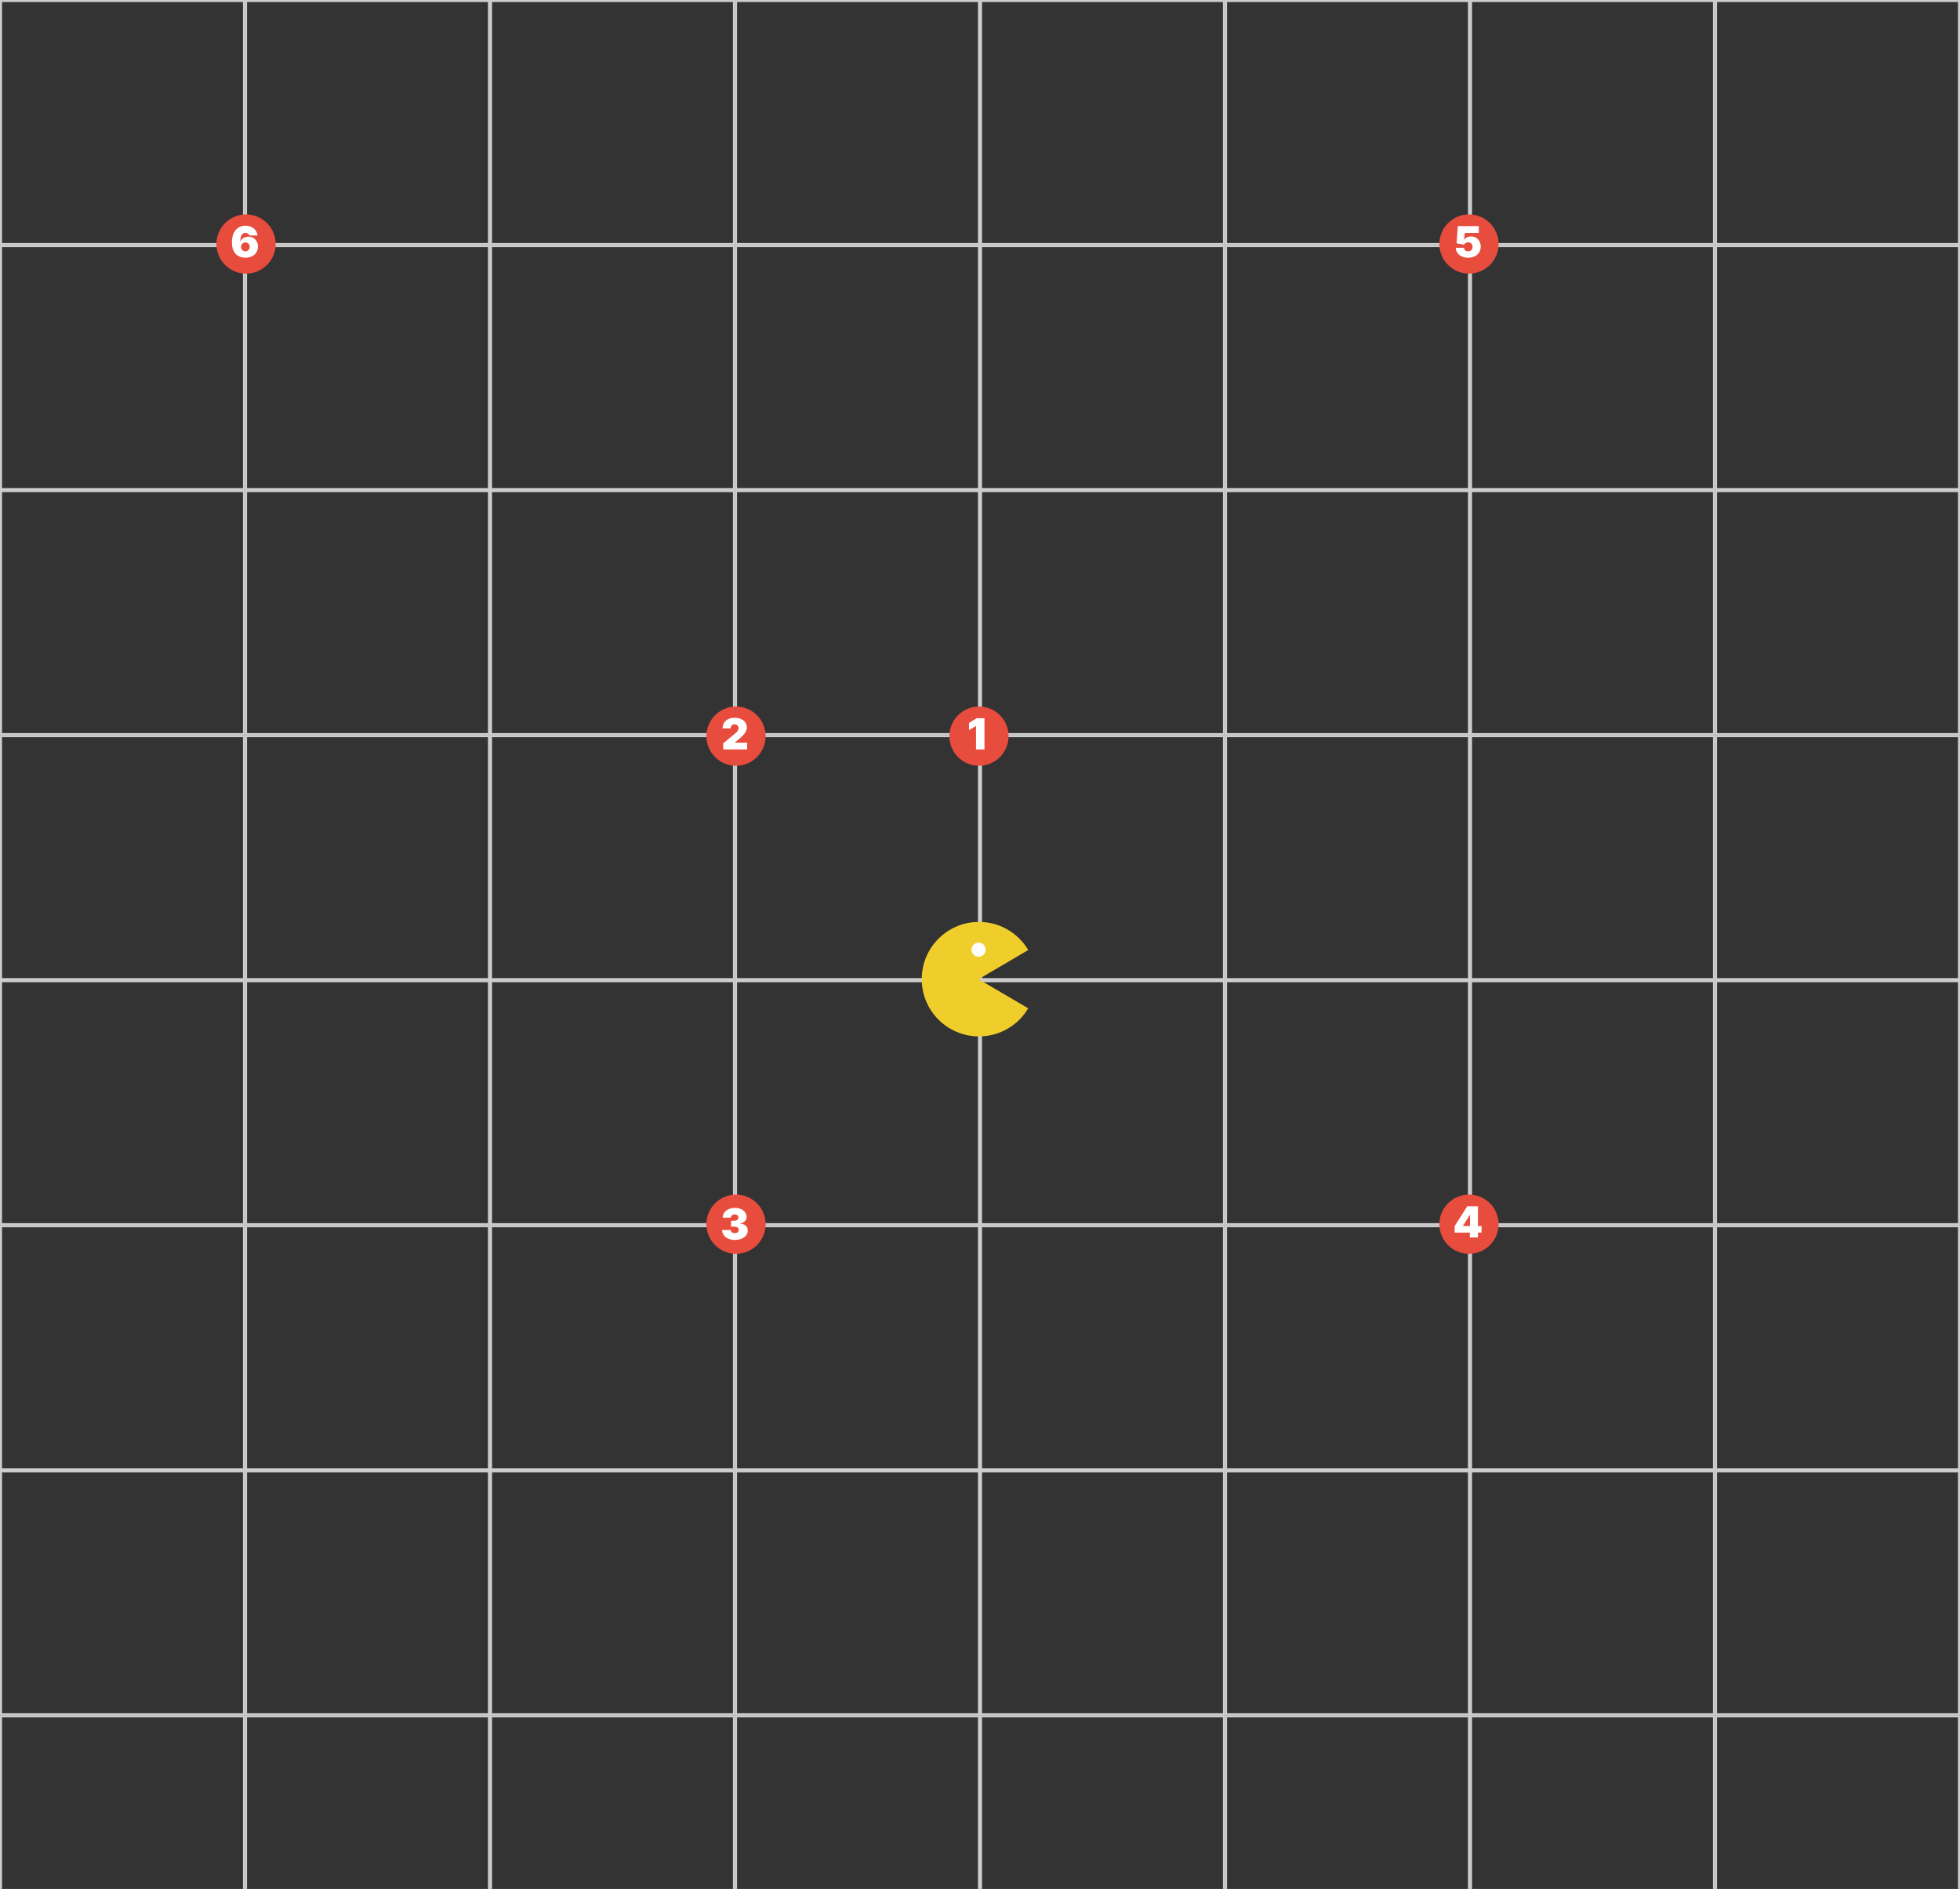 <svg width="960" height="925" viewBox="0 0 960 925" fill="none" xmlns="http://www.w3.org/2000/svg">
<rect x="0" y="0" width="960" height="925" fill="#808080" stroke="none"/>
<rect x="0.5" y="0.5" width="119" height="119" fill="#333333" stroke="#CDCDCD"/>
<rect x="0.5" y="120.5" width="119" height="119" fill="#333333" stroke="#CDCDCD"/>
<rect x="0.5" y="240.5" width="119" height="119" fill="#333333" stroke="#CDCDCD"/>
<rect x="0.5" y="360.5" width="119" height="119" fill="#333333" stroke="#CDCDCD"/>
<rect x="0.5" y="480.5" width="119" height="119" fill="#333333" stroke="#CDCDCD"/>
<rect x="0.5" y="600.5" width="119" height="119" fill="#333333" stroke="#CDCDCD"/>
<rect x="0.5" y="720.5" width="119" height="119" fill="#333333" stroke="#CDCDCD"/>
<rect x="0.5" y="840.5" width="119" height="119" fill="#333333" stroke="#CDCDCD"/>
<rect x="480.5" y="0.5" width="119" height="119" fill="#333333" stroke="#CDCDCD"/>
<rect x="480.5" y="120.5" width="119" height="119" fill="#333333" stroke="#CDCDCD"/>
<rect x="480.5" y="240.5" width="119" height="119" fill="#333333" stroke="#CDCDCD"/>
<rect x="480.5" y="360.5" width="119" height="119" fill="#333333" stroke="#CDCDCD"/>
<rect x="480.5" y="480.5" width="119" height="119" fill="#333333" stroke="#CDCDCD"/>
<rect x="480.5" y="600.5" width="119" height="119" fill="#333333" stroke="#CDCDCD"/>
<rect x="480.5" y="720.5" width="119" height="119" fill="#333333" stroke="#CDCDCD"/>
<rect x="480.5" y="840.5" width="119" height="119" fill="#333333" stroke="#CDCDCD"/>
<rect x="240.5" y="0.5" width="119" height="119" fill="#333333" stroke="#CDCDCD"/>
<rect x="240.5" y="120.5" width="119" height="119" fill="#333333" stroke="#CDCDCD"/>
<rect x="240.5" y="240.5" width="119" height="119" fill="#333333" stroke="#CDCDCD"/>
<rect x="240.5" y="360.5" width="119" height="119" fill="#333333" stroke="#CDCDCD"/>
<rect x="240.5" y="480.5" width="119" height="119" fill="#333333" stroke="#CDCDCD"/>
<rect x="240.5" y="600.5" width="119" height="119" fill="#333333" stroke="#CDCDCD"/>
<rect x="240.5" y="720.5" width="119" height="119" fill="#333333" stroke="#CDCDCD"/>
<rect x="240.5" y="840.5" width="119" height="119" fill="#333333" stroke="#CDCDCD"/>
<rect x="720.5" y="0.5" width="119" height="119" fill="#333333" stroke="#CDCDCD"/>
<rect x="720.5" y="120.5" width="119" height="119" fill="#333333" stroke="#CDCDCD"/>
<rect x="720.5" y="240.5" width="119" height="119" fill="#333333" stroke="#CDCDCD"/>
<rect x="720.5" y="360.5" width="119" height="119" fill="#333333" stroke="#CDCDCD"/>
<rect x="720.5" y="480.5" width="119" height="119" fill="#333333" stroke="#CDCDCD"/>
<rect x="720.5" y="600.5" width="119" height="119" fill="#333333" stroke="#CDCDCD"/>
<rect x="720.5" y="720.5" width="119" height="119" fill="#333333" stroke="#CDCDCD"/>
<rect x="720.5" y="840.5" width="119" height="119" fill="#333333" stroke="#CDCDCD"/>
<rect x="120.5" y="0.5" width="119" height="119" fill="#333333" stroke="#CDCDCD"/>
<rect x="120.5" y="120.5" width="119" height="119" fill="#333333" stroke="#CDCDCD"/>
<rect x="120.5" y="240.5" width="119" height="119" fill="#333333" stroke="#CDCDCD"/>
<rect x="120.5" y="360.5" width="119" height="119" fill="#333333" stroke="#CDCDCD"/>
<rect x="120.5" y="480.5" width="119" height="119" fill="#333333" stroke="#CDCDCD"/>
<rect x="120.5" y="720.5" width="119" height="119" fill="#333333" stroke="#CDCDCD"/>
<rect x="120.5" y="840.5" width="119" height="119" fill="#333333" stroke="#CDCDCD"/>
<rect x="600.5" y="0.5" width="119" height="119" fill="#333333" stroke="#CDCDCD"/>
<rect x="600.5" y="120.5" width="119" height="119" fill="#333333" stroke="#CDCDCD"/>
<rect x="600.5" y="240.5" width="119" height="119" fill="#333333" stroke="#CDCDCD"/>
<rect x="600.5" y="360.5" width="119" height="119" fill="#333333" stroke="#CDCDCD"/>
<rect x="600.5" y="480.5" width="119" height="119" fill="#333333" stroke="#CDCDCD"/>
<rect x="600.5" y="600.5" width="119" height="119" fill="#333333" stroke="#CDCDCD"/>
<rect x="600.5" y="720.5" width="119" height="119" fill="#333333" stroke="#CDCDCD"/>
<rect x="600.5" y="840.5" width="119" height="119" fill="#333333" stroke="#CDCDCD"/>
<rect x="360.5" y="0.5" width="119" height="119" fill="#333333" stroke="#CDCDCD"/>
<rect x="360.5" y="120.5" width="119" height="119" fill="#333333" stroke="#CDCDCD"/>
<rect x="360.5" y="240.5" width="119" height="119" fill="#333333" stroke="#CDCDCD"/>
<rect x="360.5" y="360.5" width="119" height="119" fill="#333333" stroke="#CDCDCD"/>
<rect x="360.5" y="480.5" width="119" height="119" fill="#333333" stroke="#CDCDCD"/>
<rect x="360.5" y="600.5" width="119" height="119" fill="#333333" stroke="#CDCDCD"/>
<rect x="360.5" y="720.5" width="119" height="119" fill="#333333" stroke="#CDCDCD"/>
<rect x="360.5" y="840.5" width="119" height="119" fill="#333333" stroke="#CDCDCD"/>
<rect x="840.5" y="0.5" width="119" height="119" fill="#333333" stroke="#CDCDCD"/>
<rect x="840.5" y="120.5" width="119" height="119" fill="#333333" stroke="#CDCDCD"/>
<rect x="840.5" y="240.5" width="119" height="119" fill="#333333" stroke="#CDCDCD"/>
<rect x="840.5" y="360.5" width="119" height="119" fill="#333333" stroke="#CDCDCD"/>
<rect x="840.5" y="480.5" width="119" height="119" fill="#333333" stroke="#CDCDCD"/>
<rect x="840.5" y="600.5" width="119" height="119" fill="#333333" stroke="#CDCDCD"/>
<rect x="840.5" y="720.5" width="119" height="119" fill="#333333" stroke="#CDCDCD"/>
<rect x="840.5" y="840.5" width="119" height="119" fill="#333333" stroke="#CDCDCD"/>
<path d="M239.5 600.5V719.5H120.5V600.5H239.5Z" fill="#333333" stroke="#CDCDCD"/>
<circle cx="120.5" cy="119.5" r="14.5" fill="#E74C3C"/>
<path d="M120.21 126.209C119.32 126.209 118.475 126.07 117.674 125.791C116.879 125.508 116.173 125.063 115.556 124.456C114.94 123.85 114.455 123.059 114.102 122.085C113.754 121.11 113.583 119.93 113.588 118.543C113.593 117.305 113.752 116.191 114.065 115.202C114.383 114.212 114.833 113.37 115.415 112.674C116.001 111.978 116.702 111.446 117.518 111.078C118.333 110.705 119.24 110.518 120.24 110.518C121.363 110.518 122.352 110.735 123.208 111.167C124.063 111.6 124.744 112.179 125.251 112.905C125.763 113.626 126.061 114.421 126.146 115.291H122.059C121.965 114.859 121.746 114.543 121.403 114.344C121.065 114.14 120.677 114.038 120.24 114.038C119.37 114.038 118.731 114.416 118.323 115.172C117.92 115.928 117.714 116.922 117.704 118.155H117.794C117.987 117.687 118.281 117.287 118.674 116.954C119.066 116.621 119.524 116.365 120.046 116.186C120.568 116.007 121.12 115.918 121.701 115.918C122.626 115.918 123.434 116.126 124.125 116.544C124.821 116.962 125.363 117.533 125.751 118.259C126.138 118.985 126.33 119.815 126.325 120.75C126.33 121.844 126.071 122.801 125.549 123.621C125.032 124.441 124.314 125.078 123.394 125.53C122.474 125.983 121.413 126.209 120.21 126.209ZM120.18 123.077C120.593 123.077 120.958 122.982 121.276 122.793C121.599 122.604 121.85 122.346 122.029 122.018C122.213 121.69 122.303 121.317 122.298 120.899C122.303 120.477 122.213 120.104 122.029 119.781C121.85 119.452 121.599 119.194 121.276 119.005C120.958 118.816 120.593 118.722 120.18 118.722C119.877 118.722 119.596 118.776 119.337 118.886C119.084 118.99 118.862 119.142 118.674 119.341C118.485 119.534 118.335 119.766 118.226 120.034C118.122 120.298 118.067 120.586 118.062 120.899C118.067 121.317 118.161 121.69 118.345 122.018C118.529 122.346 118.78 122.604 119.099 122.793C119.417 122.982 119.777 123.077 120.18 123.077Z" fill="white"/>
<circle cx="719.5" cy="119.5" r="14.5" fill="#E74C3C"/>
<path d="M719.105 126.209C717.932 126.209 716.89 126.002 715.981 125.59C715.076 125.172 714.362 124.598 713.84 123.867C713.323 123.136 713.06 122.296 713.05 121.347H717.077C717.092 121.874 717.296 122.294 717.688 122.607C718.086 122.92 718.558 123.077 719.105 123.077C719.528 123.077 719.901 122.987 720.224 122.808C720.547 122.624 720.801 122.366 720.985 122.033C721.169 121.7 721.258 121.312 721.253 120.869C721.258 120.422 721.169 120.034 720.985 119.706C720.801 119.373 720.547 119.117 720.224 118.938C719.901 118.754 719.528 118.662 719.105 118.662C718.668 118.662 718.263 118.769 717.89 118.983C717.522 119.191 717.251 119.482 717.077 119.855L713.438 119.139L714.034 110.727H724.296V114.038H717.435L717.137 117.409H717.226C717.465 116.947 717.877 116.564 718.464 116.261C719.051 115.952 719.732 115.798 720.507 115.798C721.417 115.798 722.227 116.01 722.938 116.432C723.654 116.855 724.219 117.439 724.631 118.185C725.049 118.925 725.255 119.781 725.25 120.75C725.255 121.814 725.002 122.759 724.49 123.584C723.982 124.404 723.269 125.048 722.349 125.515C721.43 125.978 720.348 126.209 719.105 126.209Z" fill="white"/>
<circle cx="719.5" cy="599.5" r="14.5" fill="#E74C3C"/>
<path d="M712.492 603.614V600.392L718.637 590.727H721.561V595.023H719.89L716.579 600.273V600.392H725.647V603.614H712.492ZM719.92 606V602.629L720.01 601.227V590.727H723.887V606H719.92Z" fill="white"/>
<circle cx="360.5" cy="599.5" r="14.5" fill="#E74C3C"/>
<path d="M359.895 607.209C358.692 607.209 357.623 607.002 356.688 606.59C355.758 606.172 355.027 605.598 354.496 604.867C353.964 604.136 353.695 603.296 353.69 602.347H357.866C357.871 602.64 357.961 602.903 358.135 603.137C358.314 603.366 358.557 603.545 358.866 603.674C359.174 603.803 359.527 603.868 359.924 603.868C360.307 603.868 360.645 603.801 360.939 603.667C361.232 603.527 361.461 603.336 361.625 603.092C361.789 602.849 361.868 602.57 361.863 602.257C361.868 601.949 361.774 601.675 361.58 601.437C361.391 601.198 361.125 601.012 360.782 600.877C360.439 600.743 360.044 600.676 359.596 600.676H358.045V597.812H359.596C360.009 597.812 360.372 597.745 360.685 597.611C361.003 597.477 361.249 597.29 361.423 597.052C361.602 596.813 361.689 596.54 361.684 596.232C361.689 595.933 361.617 595.67 361.468 595.441C361.319 595.212 361.11 595.033 360.842 594.904C360.578 594.775 360.273 594.71 359.924 594.71C359.547 594.71 359.209 594.777 358.91 594.912C358.617 595.046 358.386 595.232 358.217 595.471C358.048 595.71 357.961 595.983 357.956 596.291H353.988C353.993 595.357 354.249 594.531 354.757 593.815C355.269 593.099 355.97 592.538 356.86 592.13C357.749 591.722 358.771 591.518 359.924 591.518C361.053 591.518 362.05 591.71 362.915 592.093C363.785 592.475 364.464 593.002 364.951 593.674C365.443 594.34 365.687 595.103 365.682 595.963C365.692 596.818 365.398 597.519 364.802 598.066C364.21 598.613 363.459 598.936 362.549 599.036V599.155C363.782 599.289 364.71 599.667 365.331 600.288C365.953 600.905 366.258 601.68 366.248 602.615C366.253 603.51 365.985 604.303 365.443 604.994C364.906 605.685 364.158 606.227 363.198 606.62C362.244 607.012 361.143 607.209 359.895 607.209Z" fill="white"/>
<circle cx="360.5" cy="360.5" r="14.5" fill="#E74C3C"/>
<path d="M354.226 367V364.017L359.924 359.304C360.301 358.991 360.625 358.697 360.893 358.424C361.166 358.146 361.375 357.86 361.519 357.566C361.669 357.273 361.743 356.947 361.743 356.589C361.743 356.197 361.659 355.861 361.49 355.583C361.326 355.304 361.097 355.091 360.804 354.941C360.51 354.787 360.172 354.71 359.789 354.71C359.407 354.71 359.068 354.787 358.775 354.941C358.487 355.096 358.263 355.322 358.104 355.62C357.945 355.918 357.865 356.281 357.865 356.709H353.928C353.928 355.635 354.169 354.71 354.651 353.935C355.133 353.159 355.815 352.562 356.695 352.145C357.574 351.727 358.606 351.518 359.789 351.518C361.012 351.518 362.071 351.715 362.966 352.108C363.866 352.495 364.56 353.042 365.047 353.748C365.539 354.454 365.785 355.282 365.785 356.232C365.785 356.818 365.663 357.402 365.42 357.984C365.176 358.561 364.739 359.2 364.107 359.901C363.476 360.602 362.578 361.437 361.415 362.406L359.983 363.599V363.689H365.949V367H354.226Z" fill="white"/>
<circle cx="479.5" cy="360.5" r="14.5" fill="#E74C3C"/>
<path d="M482.19 351.727V367H478.044V355.545H477.954L474.613 357.544V354.024L478.372 351.727H482.19Z" fill="white"/>
<circle cx="479" cy="465" r="5" fill="#FEFEFE"/>
<path d="M503.636 465.235C498.748 456.988 489.769 451.463 479.5 451.463C464.025 451.463 451.463 464.009 451.463 479.5C451.463 494.975 464.009 507.537 479.5 507.537C489.769 507.537 498.748 502.012 503.62 493.781L479.293 479.516L503.636 465.235ZM475.822 465.06C475.822 463.149 477.367 461.589 479.293 461.589C481.219 461.589 482.764 463.133 482.764 465.06C482.764 466.986 481.219 468.53 479.293 468.53C477.367 468.53 475.822 466.97 475.822 465.06Z" fill="#EFCE2B"/>
</svg>
